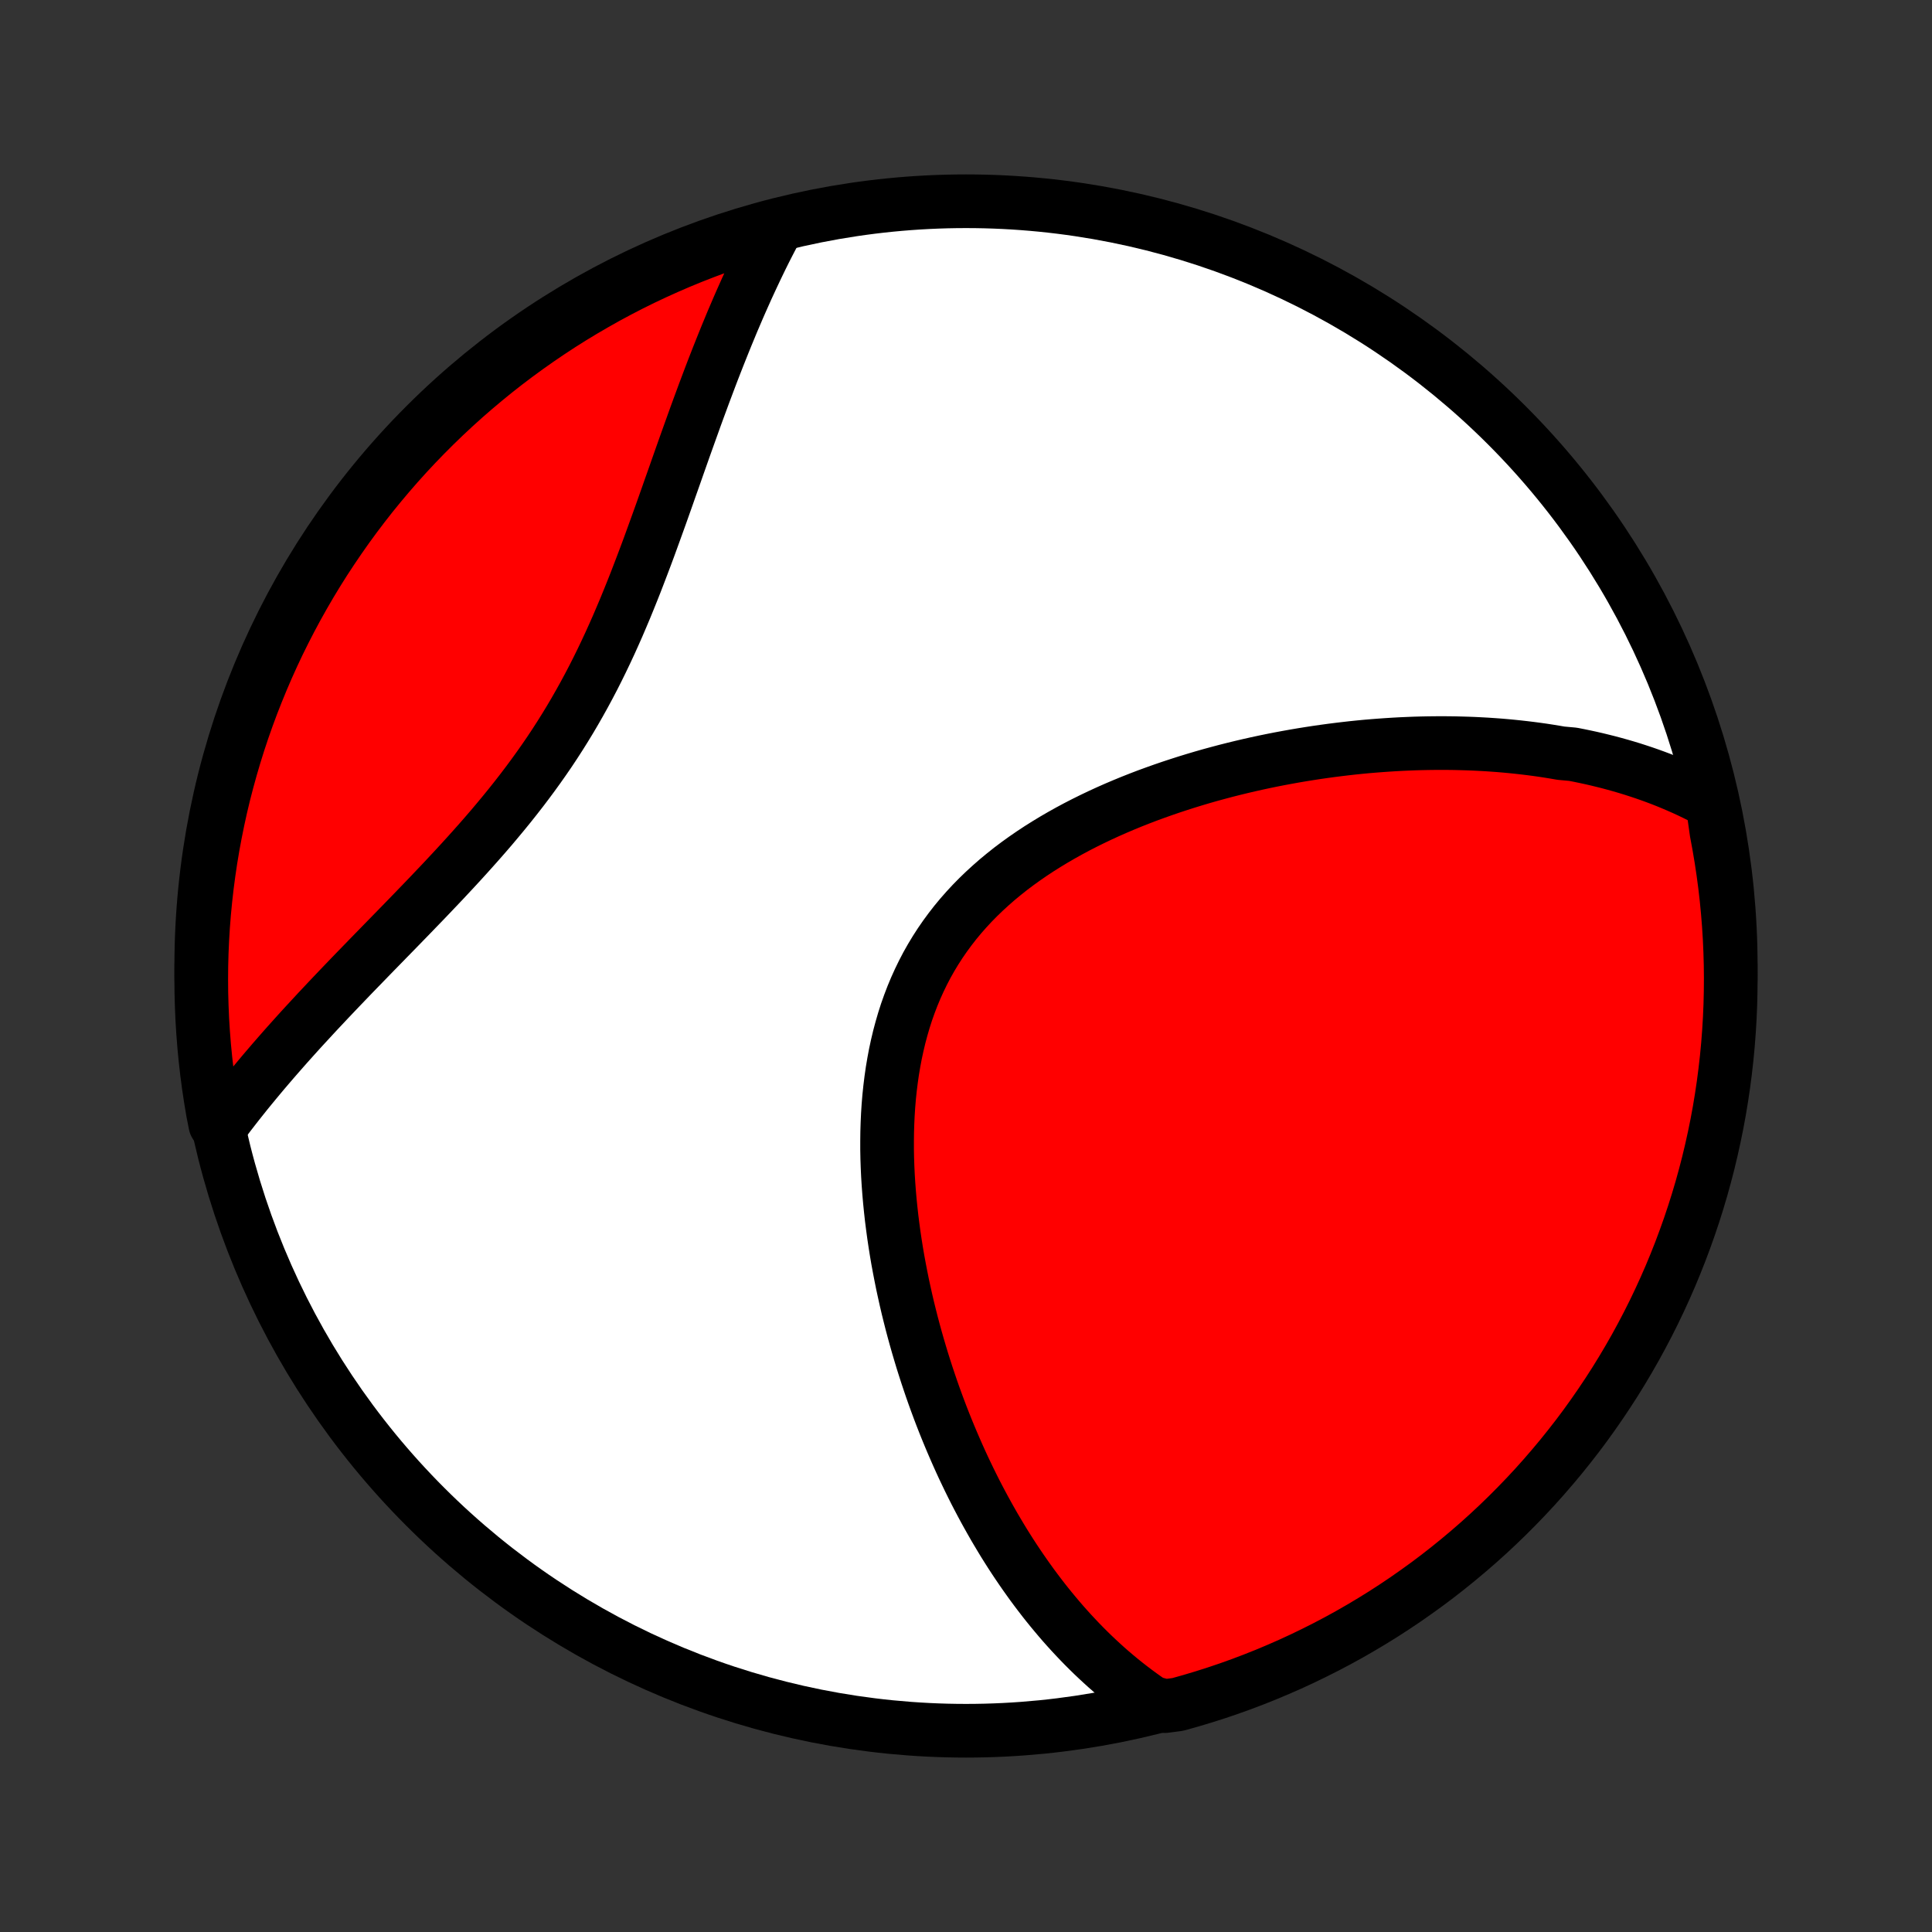 <?xml version="1.0" encoding="utf-8" standalone="no"?>
<!DOCTYPE svg PUBLIC "-//W3C//DTD SVG 1.1//EN"
  "http://www.w3.org/Graphics/SVG/1.1/DTD/svg11.dtd">
<!-- Created with matplotlib (http://matplotlib.org/) -->
<svg height="72pt" version="1.1" viewBox="0 0 72 72" width="72pt" xmlns="http://www.w3.org/2000/svg" xmlns:xlink="http://www.w3.org/1999/xlink">
 <rect x="0" y="0" width="72" height="72" fill="#333333" stroke="none"/>
 <defs>
  <style type="text/css">
*{stroke-linecap:butt;stroke-linejoin:round;}
  </style>
 </defs>
 <g id="figure_1">
  <g id="patch_1">
   <path d="
M0 72
L72 72
L72 0
L0 0
z
" style="fill:none;"/>
  </g>
  <g id="axes_1">
   <g id="PatchCollection_1">
    <defs>
     <path d="
M36 -7.5
C43.558 -7.5 50.808 -10.503 56.153 -15.848
C61.497 -21.192 64.5 -28.442 64.5 -36
C64.5 -43.558 61.497 -50.808 56.153 -56.153
C50.808 -61.497 43.558 -64.5 36 -64.5
C28.442 -64.5 21.192 -61.497 15.848 -56.153
C10.503 -50.808 7.5 -43.558 7.5 -36
C7.5 -28.442 10.503 -21.192 15.848 -15.848
C21.192 -10.503 28.442 -7.5 36 -7.5
z
" id="C0_0_a811fe30f3"/>
     <path d="
M63.815 -42.079
L63.605 -42.193
L63.395 -42.302
L63.184 -42.408
L62.972 -42.51
L62.76 -42.608
L62.547 -42.702
L62.334 -42.793
L62.121 -42.881
L61.906 -42.966
L61.691 -43.047
L61.476 -43.125
L61.26 -43.2
L61.043 -43.272
L60.826 -43.342
L60.609 -43.408
L60.39 -43.472
L60.171 -43.533
L59.952 -43.592
L59.732 -43.647
L59.511 -43.701
L59.289 -43.752
L59.067 -43.8
L58.845 -43.846
L58.621 -43.89
L58.172 -43.931
L57.946 -43.97
L57.719 -44.007
L57.492 -44.042
L57.263 -44.074
L57.034 -44.104
L56.804 -44.132
L56.572 -44.158
L56.34 -44.182
L56.107 -44.204
L55.873 -44.224
L55.638 -44.241
L55.401 -44.257
L55.164 -44.27
L54.925 -44.282
L54.686 -44.291
L54.445 -44.298
L54.203 -44.304
L53.959 -44.307
L53.714 -44.308
L53.468 -44.307
L53.221 -44.304
L52.972 -44.299
L52.722 -44.292
L52.471 -44.282
L52.218 -44.271
L51.963 -44.257
L51.707 -44.241
L51.45 -44.223
L51.191 -44.203
L50.93 -44.181
L50.668 -44.156
L50.405 -44.129
L50.14 -44.099
L49.873 -44.067
L49.605 -44.033
L49.335 -43.996
L49.063 -43.957
L48.791 -43.915
L48.516 -43.871
L48.24 -43.824
L47.962 -43.774
L47.683 -43.722
L47.403 -43.667
L47.121 -43.609
L46.837 -43.548
L46.552 -43.484
L46.266 -43.417
L45.979 -43.347
L45.69 -43.274
L45.4 -43.197
L45.109 -43.118
L44.818 -43.035
L44.525 -42.948
L44.232 -42.858
L43.938 -42.764
L43.643 -42.667
L43.348 -42.566
L43.053 -42.461
L42.757 -42.353
L42.462 -42.24
L42.166 -42.123
L41.872 -42.002
L41.578 -41.877
L41.284 -41.747
L40.992 -41.613
L40.701 -41.474
L40.412 -41.331
L40.124 -41.183
L39.839 -41.03
L39.556 -40.872
L39.275 -40.709
L38.998 -40.541
L38.723 -40.368
L38.453 -40.19
L38.186 -40.006
L37.923 -39.817
L37.665 -39.623
L37.412 -39.422
L37.164 -39.217
L36.922 -39.005
L36.685 -38.788
L36.455 -38.566
L36.231 -38.338
L36.014 -38.104
L35.803 -37.864
L35.6 -37.619
L35.405 -37.368
L35.217 -37.112
L35.037 -36.851
L34.865 -36.584
L34.701 -36.312
L34.545 -36.036
L34.398 -35.754
L34.259 -35.468
L34.128 -35.178
L34.005 -34.883
L33.891 -34.585
L33.784 -34.283
L33.686 -33.977
L33.596 -33.668
L33.513 -33.357
L33.438 -33.042
L33.37 -32.726
L33.31 -32.407
L33.256 -32.087
L33.21 -31.765
L33.17 -31.441
L33.136 -31.117
L33.109 -30.792
L33.088 -30.467
L33.073 -30.141
L33.063 -29.815
L33.059 -29.49
L33.059 -29.164
L33.065 -28.84
L33.076 -28.516
L33.091 -28.194
L33.111 -27.872
L33.135 -27.552
L33.163 -27.233
L33.195 -26.916
L33.23 -26.601
L33.27 -26.287
L33.312 -25.975
L33.358 -25.666
L33.407 -25.358
L33.459 -25.053
L33.515 -24.75
L33.573 -24.45
L33.633 -24.151
L33.697 -23.856
L33.762 -23.563
L33.83 -23.272
L33.901 -22.984
L33.973 -22.699
L34.048 -22.416
L34.125 -22.136
L34.204 -21.858
L34.285 -21.583
L34.367 -21.311
L34.452 -21.041
L34.538 -20.774
L34.626 -20.51
L34.715 -20.248
L34.806 -19.989
L34.899 -19.733
L34.993 -19.479
L35.089 -19.227
L35.186 -18.979
L35.285 -18.732
L35.385 -18.489
L35.487 -18.247
L35.59 -18.008
L35.694 -17.772
L35.799 -17.538
L35.906 -17.306
L36.015 -17.077
L36.124 -16.85
L36.235 -16.625
L36.347 -16.402
L36.461 -16.182
L36.576 -15.964
L36.692 -15.748
L36.81 -15.534
L36.929 -15.322
L37.049 -15.112
L37.171 -14.905
L37.294 -14.699
L37.418 -14.495
L37.544 -14.294
L37.671 -14.094
L37.8 -13.896
L37.93 -13.701
L38.062 -13.507
L38.195 -13.315
L38.33 -13.125
L38.466 -12.936
L38.604 -12.75
L38.744 -12.565
L38.885 -12.382
L39.028 -12.201
L39.173 -12.022
L39.32 -11.845
L39.468 -11.669
L39.618 -11.495
L39.771 -11.323
L39.925 -11.153
L40.082 -10.985
L40.24 -10.818
L40.401 -10.653
L40.564 -10.49
L40.729 -10.329
L40.897 -10.17
L41.067 -10.013
L41.239 -9.857
L41.414 -9.704
L41.592 -9.553
L41.773 -9.403
L41.956 -9.256
L42.142 -9.111
L42.331 -8.968
L42.523 -8.827
L42.718 -8.688
L42.917 -8.552
L43.414 -8.418
L43.893 -8.481
L44.37 -8.615
L44.844 -8.757
L45.316 -8.907
L45.784 -9.065
L46.25 -9.232
L46.712 -9.407
L47.172 -9.59
L47.627 -9.781
L48.08 -9.98
L48.529 -10.187
L48.973 -10.402
L49.414 -10.624
L49.851 -10.854
L50.284 -11.092
L50.712 -11.338
L51.136 -11.591
L51.555 -11.851
L51.969 -12.119
L52.379 -12.394
L52.783 -12.677
L53.183 -12.966
L53.577 -13.262
L53.966 -13.566
L54.349 -13.876
L54.727 -14.193
L55.099 -14.516
L55.465 -14.846
L55.826 -15.183
L56.18 -15.526
L56.528 -15.875
L56.87 -16.23
L57.206 -16.591
L57.535 -16.959
L57.857 -17.332
L58.173 -17.71
L58.482 -18.095
L58.785 -18.484
L59.08 -18.879
L59.368 -19.28
L59.649 -19.685
L59.923 -20.095
L60.19 -20.51
L60.449 -20.93
L60.701 -21.355
L60.946 -21.784
L61.182 -22.217
L61.411 -22.654
L61.633 -23.096
L61.846 -23.541
L62.052 -23.991
L62.25 -24.444
L62.439 -24.9
L62.621 -25.36
L62.794 -25.823
L62.96 -26.289
L63.117 -26.758
L63.266 -27.23
L63.407 -27.705
L63.539 -28.182
L63.663 -28.661
L63.778 -29.143
L63.885 -29.627
L63.984 -30.113
L64.074 -30.6
L64.155 -31.089
L64.228 -31.58
L64.292 -32.072
L64.348 -32.565
L64.395 -33.06
L64.433 -33.555
L64.463 -34.051
L64.484 -34.547
L64.496 -35.044
L64.5 -35.541
L64.495 -36.039
L64.481 -36.536
L64.459 -37.033
L64.428 -37.53
L64.388 -38.027
L64.34 -38.523
L64.283 -39.018
L64.217 -39.512
L64.143 -40.005
L64.06 -40.497
L63.969 -40.987
z
" id="C0_1_6f28b12478"/>
     <path d="
M28.937 -63.494
L28.824 -63.28
L28.711 -63.063
L28.598 -62.844
L28.486 -62.623
L28.375 -62.399
L28.265 -62.172
L28.155 -61.943
L28.046 -61.711
L27.937 -61.477
L27.828 -61.24
L27.721 -61
L27.613 -60.758
L27.506 -60.513
L27.4 -60.265
L27.293 -60.015
L27.188 -59.761
L27.082 -59.505
L26.977 -59.246
L26.872 -58.984
L26.767 -58.72
L26.662 -58.452
L26.557 -58.182
L26.453 -57.909
L26.349 -57.633
L26.244 -57.354
L26.14 -57.072
L26.035 -56.788
L25.93 -56.501
L25.826 -56.211
L25.721 -55.919
L25.615 -55.623
L25.509 -55.326
L25.403 -55.026
L25.296 -54.723
L25.189 -54.418
L25.081 -54.111
L24.971 -53.801
L24.862 -53.49
L24.751 -53.177
L24.639 -52.861
L24.525 -52.544
L24.41 -52.226
L24.294 -51.906
L24.177 -51.585
L24.057 -51.263
L23.935 -50.94
L23.811 -50.616
L23.686 -50.291
L23.557 -49.966
L23.426 -49.641
L23.293 -49.316
L23.156 -48.992
L23.017 -48.667
L22.874 -48.344
L22.728 -48.021
L22.578 -47.699
L22.425 -47.379
L22.268 -47.06
L22.107 -46.742
L21.942 -46.427
L21.773 -46.113
L21.6 -45.802
L21.423 -45.492
L21.242 -45.185
L21.057 -44.881
L20.868 -44.579
L20.675 -44.28
L20.478 -43.983
L20.277 -43.69
L20.072 -43.399
L19.864 -43.111
L19.653 -42.826
L19.439 -42.544
L19.221 -42.264
L19.001 -41.987
L18.779 -41.714
L18.554 -41.443
L18.328 -41.174
L18.099 -40.908
L17.869 -40.645
L17.638 -40.385
L17.406 -40.127
L17.173 -39.871
L16.94 -39.618
L16.706 -39.367
L16.473 -39.118
L16.239 -38.872
L16.006 -38.627
L15.774 -38.385
L15.542 -38.145
L15.312 -37.907
L15.082 -37.67
L14.854 -37.436
L14.627 -37.203
L14.402 -36.973
L14.178 -36.743
L13.956 -36.516
L13.736 -36.29
L13.519 -36.066
L13.303 -35.844
L13.089 -35.623
L12.878 -35.403
L12.669 -35.185
L12.463 -34.969
L12.258 -34.753
L12.057 -34.539
L11.857 -34.327
L11.661 -34.115
L11.467 -33.905
L11.275 -33.697
L11.086 -33.489
L10.9 -33.282
L10.716 -33.077
L10.535 -32.872
L10.357 -32.669
L10.181 -32.467
L10.008 -32.265
L9.837 -32.065
L9.669 -31.865
L9.504 -31.666
L9.341 -31.468
L9.18 -31.271
L9.023 -31.074
L8.867 -30.878
L8.715 -30.683
L8.565 -30.489
L8.417 -30.295
L8.024 -30.102
L7.934 -30.558
L7.852 -31.047
L7.778 -31.537
L7.713 -32.029
L7.657 -32.522
L7.609 -33.016
L7.57 -33.512
L7.539 -34.007
L7.518 -34.504
L7.504 -35.001
L7.5 -35.498
L7.504 -35.995
L7.517 -36.493
L7.539 -36.99
L7.569 -37.487
L7.608 -37.984
L7.656 -38.479
L7.712 -38.975
L7.777 -39.469
L7.85 -39.962
L7.932 -40.454
L8.023 -40.944
L8.122 -41.434
L8.229 -41.921
L8.345 -42.407
L8.47 -42.89
L8.603 -43.372
L8.744 -43.851
L8.893 -44.328
L9.051 -44.803
L9.217 -45.274
L9.391 -45.743
L9.574 -46.209
L9.764 -46.672
L9.962 -47.132
L10.168 -47.588
L10.382 -48.041
L10.604 -48.489
L10.834 -48.935
L11.071 -49.376
L11.316 -49.813
L11.568 -50.246
L11.828 -50.675
L12.095 -51.099
L12.37 -51.518
L12.652 -51.933
L12.94 -52.343
L13.236 -52.748
L13.539 -53.148
L13.848 -53.543
L14.165 -53.932
L14.488 -54.316
L14.817 -54.694
L15.153 -55.067
L15.496 -55.434
L15.844 -55.794
L16.199 -56.149
L16.56 -56.498
L16.926 -56.84
L17.299 -57.177
L17.677 -57.506
L18.061 -57.829
L18.45 -58.146
L18.845 -58.456
L19.244 -58.758
L19.649 -59.054
L20.059 -59.343
L20.474 -59.625
L20.893 -59.9
L21.317 -60.167
L21.746 -60.427
L22.179 -60.679
L22.616 -60.925
L23.057 -61.162
L23.502 -61.392
L23.951 -61.614
L24.404 -61.828
L24.86 -62.034
L25.32 -62.233
L25.782 -62.423
L26.248 -62.605
L26.717 -62.78
L27.189 -62.946
L27.663 -63.104
L28.14 -63.253
z
" id="C0_2_fb2d0ca050"/>
    </defs>
    <g clip-path="url(#p1bffca34e9)">
     <use style="fill:#ffffff;stroke:#000000;stroke-width:2.0;" x="0.0" xlink:href="#C0_0_a811fe30f3" y="72.0"/>
    </g>
    <g clip-path="url(#p1bffca34e9)">
     <use style="fill:#ff0000;stroke:#000000;stroke-width:2.0;" x="0.0" xlink:href="#C0_1_6f28b12478" y="72.0"/>
    </g>
    <g clip-path="url(#p1bffca34e9)">
     <use style="fill:#ff0000;stroke:#000000;stroke-width:2.0;" x="0.0" xlink:href="#C0_2_fb2d0ca050" y="72.0"/>
    </g>
   </g>
  </g>
 </g>
 <defs>
  <clipPath id="p1bffca34e9">
   <rect height="72.0" width="72.0" x="0.0" y="0.0"/>
  </clipPath>
 </defs>
</svg>
